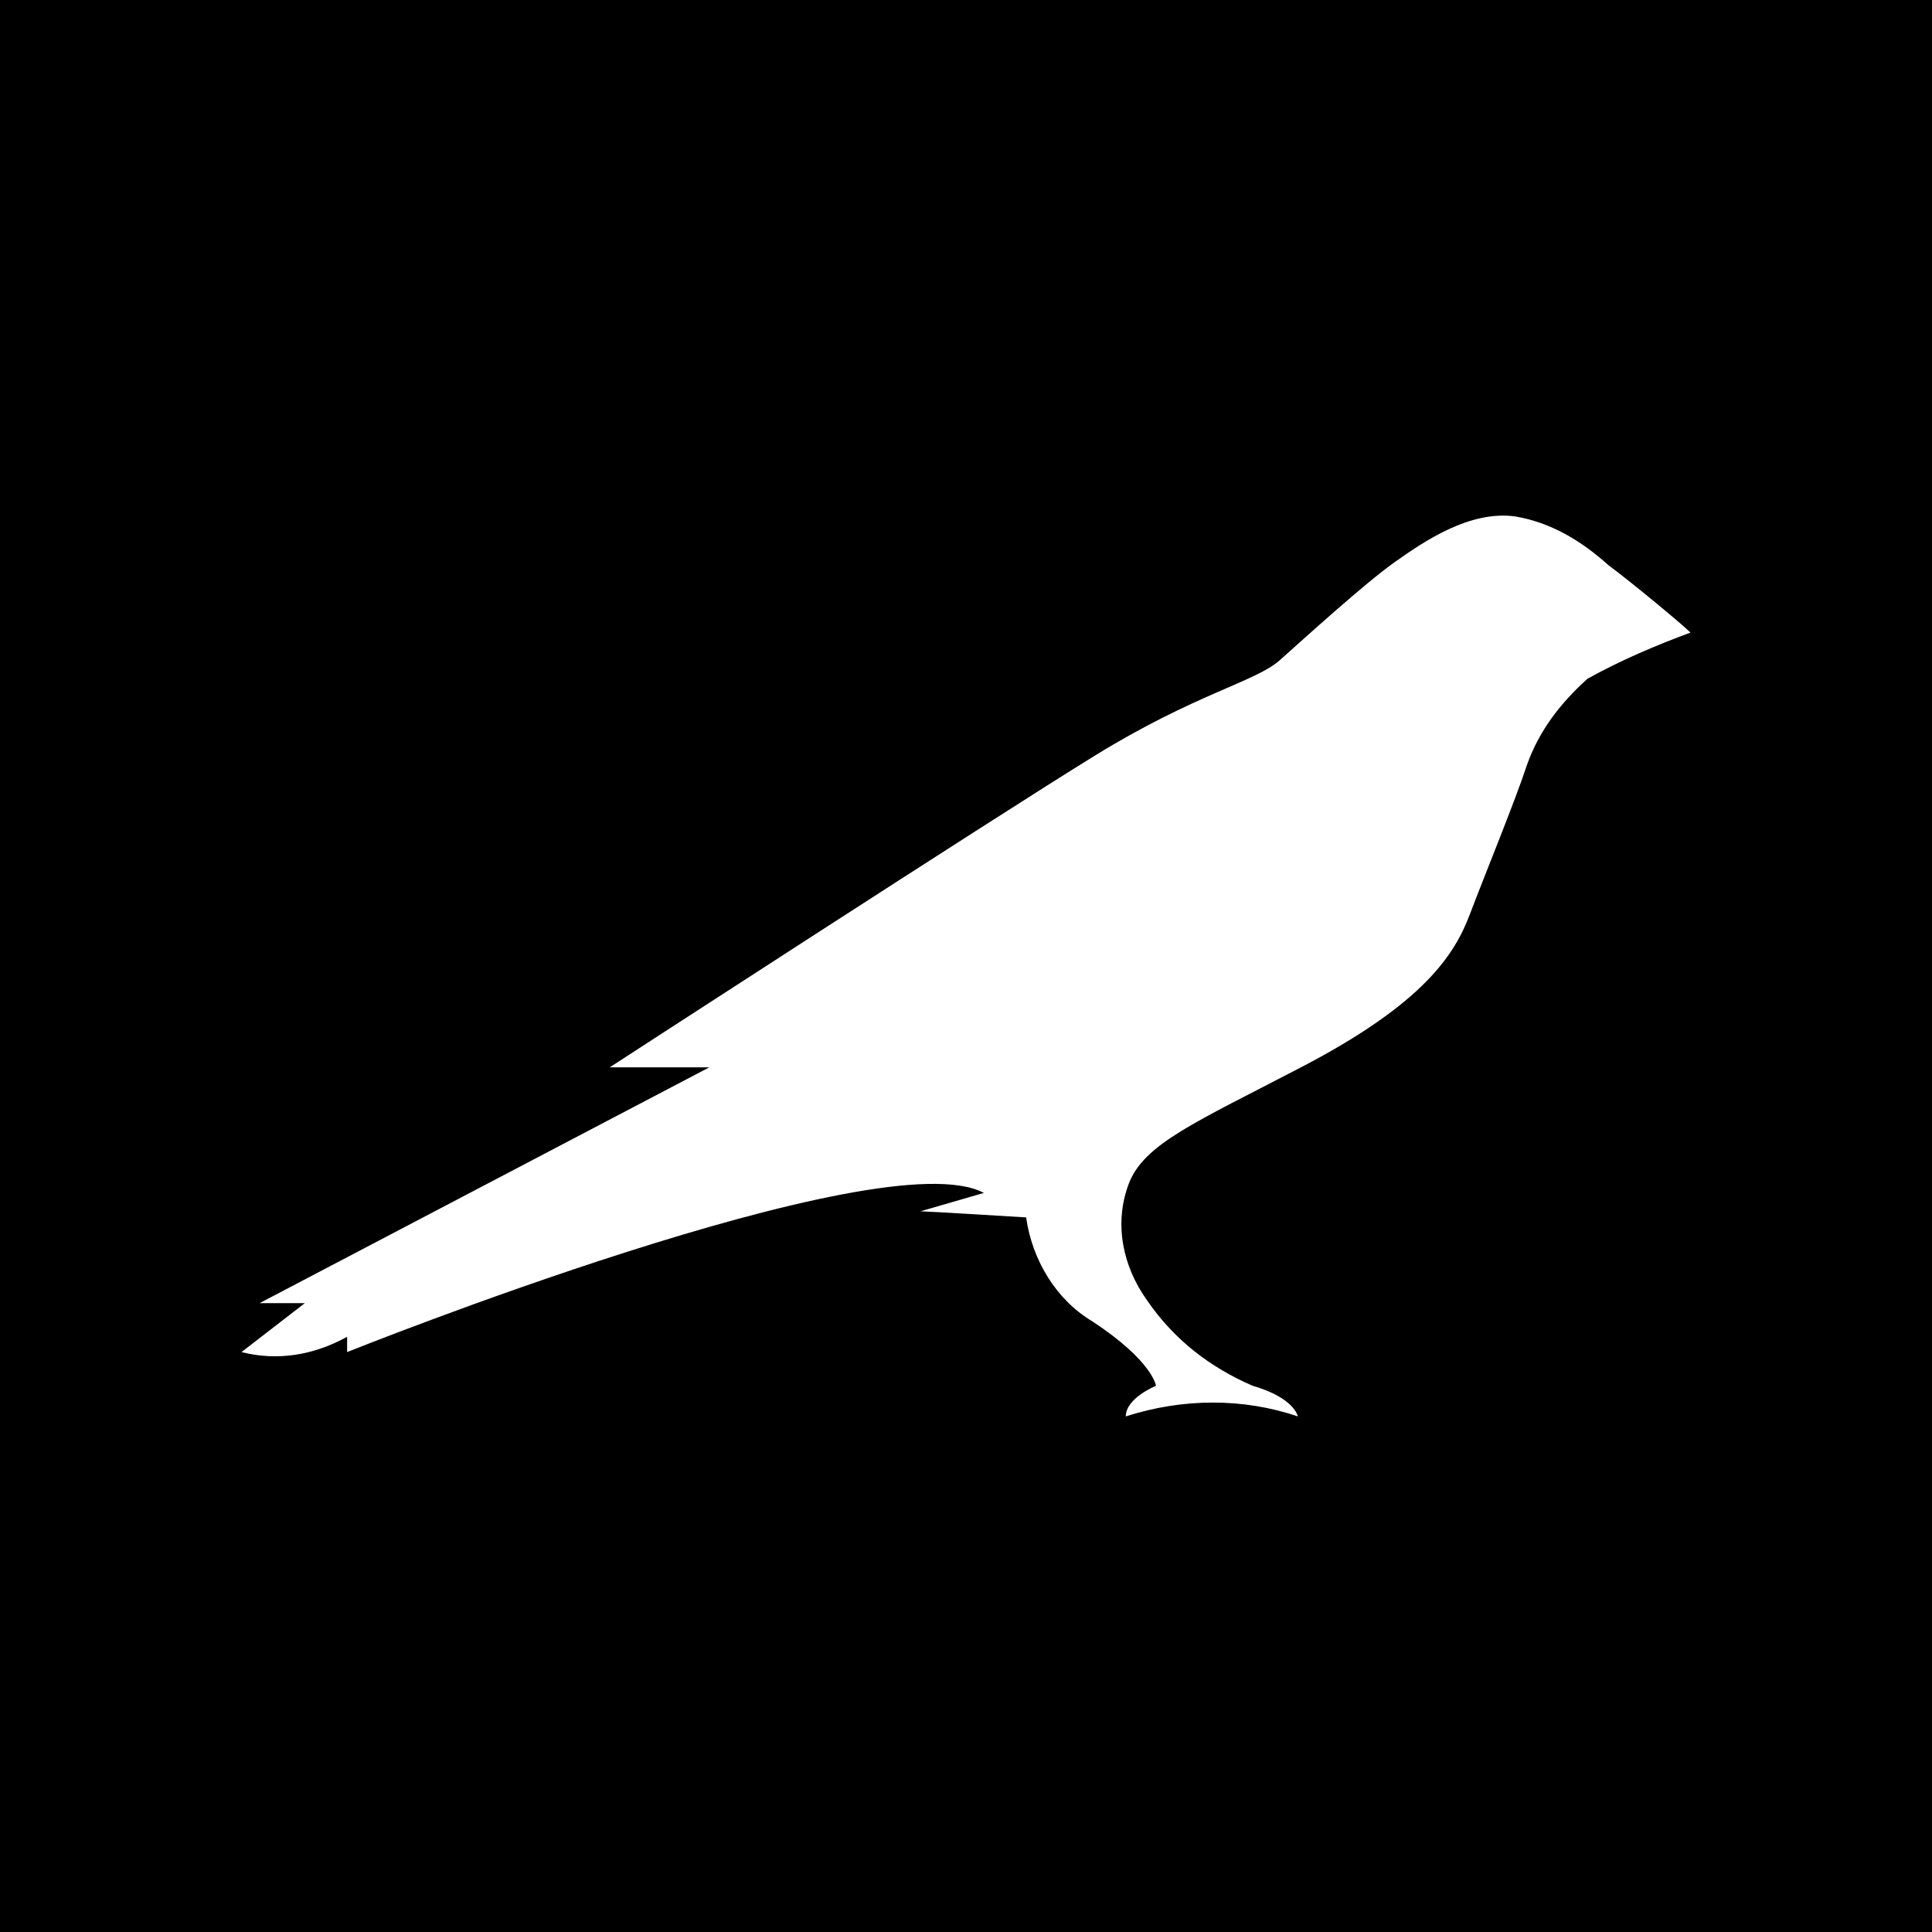 <svg width="24" height="24" viewBox="0 0 24 24" fill="none" xmlns="http://www.w3.org/2000/svg">
<rect x="0" y="0" width="24" height="24" fill="#808080" stroke="none"/>
<g clip-path="url(#clip0_328_29367)">
<path d="M24 0H0V24H24V0Z" fill="black"/>
<path d="M19.983 7.023C19.646 6.72 19.27 6.491 18.821 6.415C18.258 6.339 17.696 6.72 17.321 6.986C16.947 7.252 16.196 7.936 15.897 8.202C15.597 8.469 14.847 8.62 13.61 9.381C12.372 10.142 7.574 13.259 7.574 13.259H8.811L3.225 16.188H3.787L3 16.796C3.45 16.91 3.9 16.834 4.312 16.606V16.796C4.312 16.796 10.948 14.135 12.222 14.819L11.435 15.047C11.51 15.047 12.747 15.123 12.747 15.123C12.822 15.655 13.122 16.149 13.572 16.416C14.322 16.91 14.36 17.215 14.36 17.215C14.36 17.215 13.985 17.366 13.985 17.595C14.697 17.366 15.447 17.366 16.122 17.595C16.122 17.595 16.084 17.366 15.559 17.214C15.034 16.986 14.584 16.644 14.247 16.15C13.947 15.731 13.835 15.199 14.022 14.705C14.21 14.21 14.847 13.944 16.159 13.26C17.696 12.461 18.071 11.853 18.259 11.358C18.446 10.864 18.821 9.952 18.971 9.495C19.121 9.077 19.383 8.735 19.721 8.431C20.133 8.202 20.583 8.012 20.995 7.86C21.07 7.898 20.245 7.213 19.983 7.023Z" fill="white"/>
</g>
<defs>
<clipPath id="clip0_328_29367">
<rect width="24" height="24" fill="white"/>
</clipPath>
</defs>
</svg>
